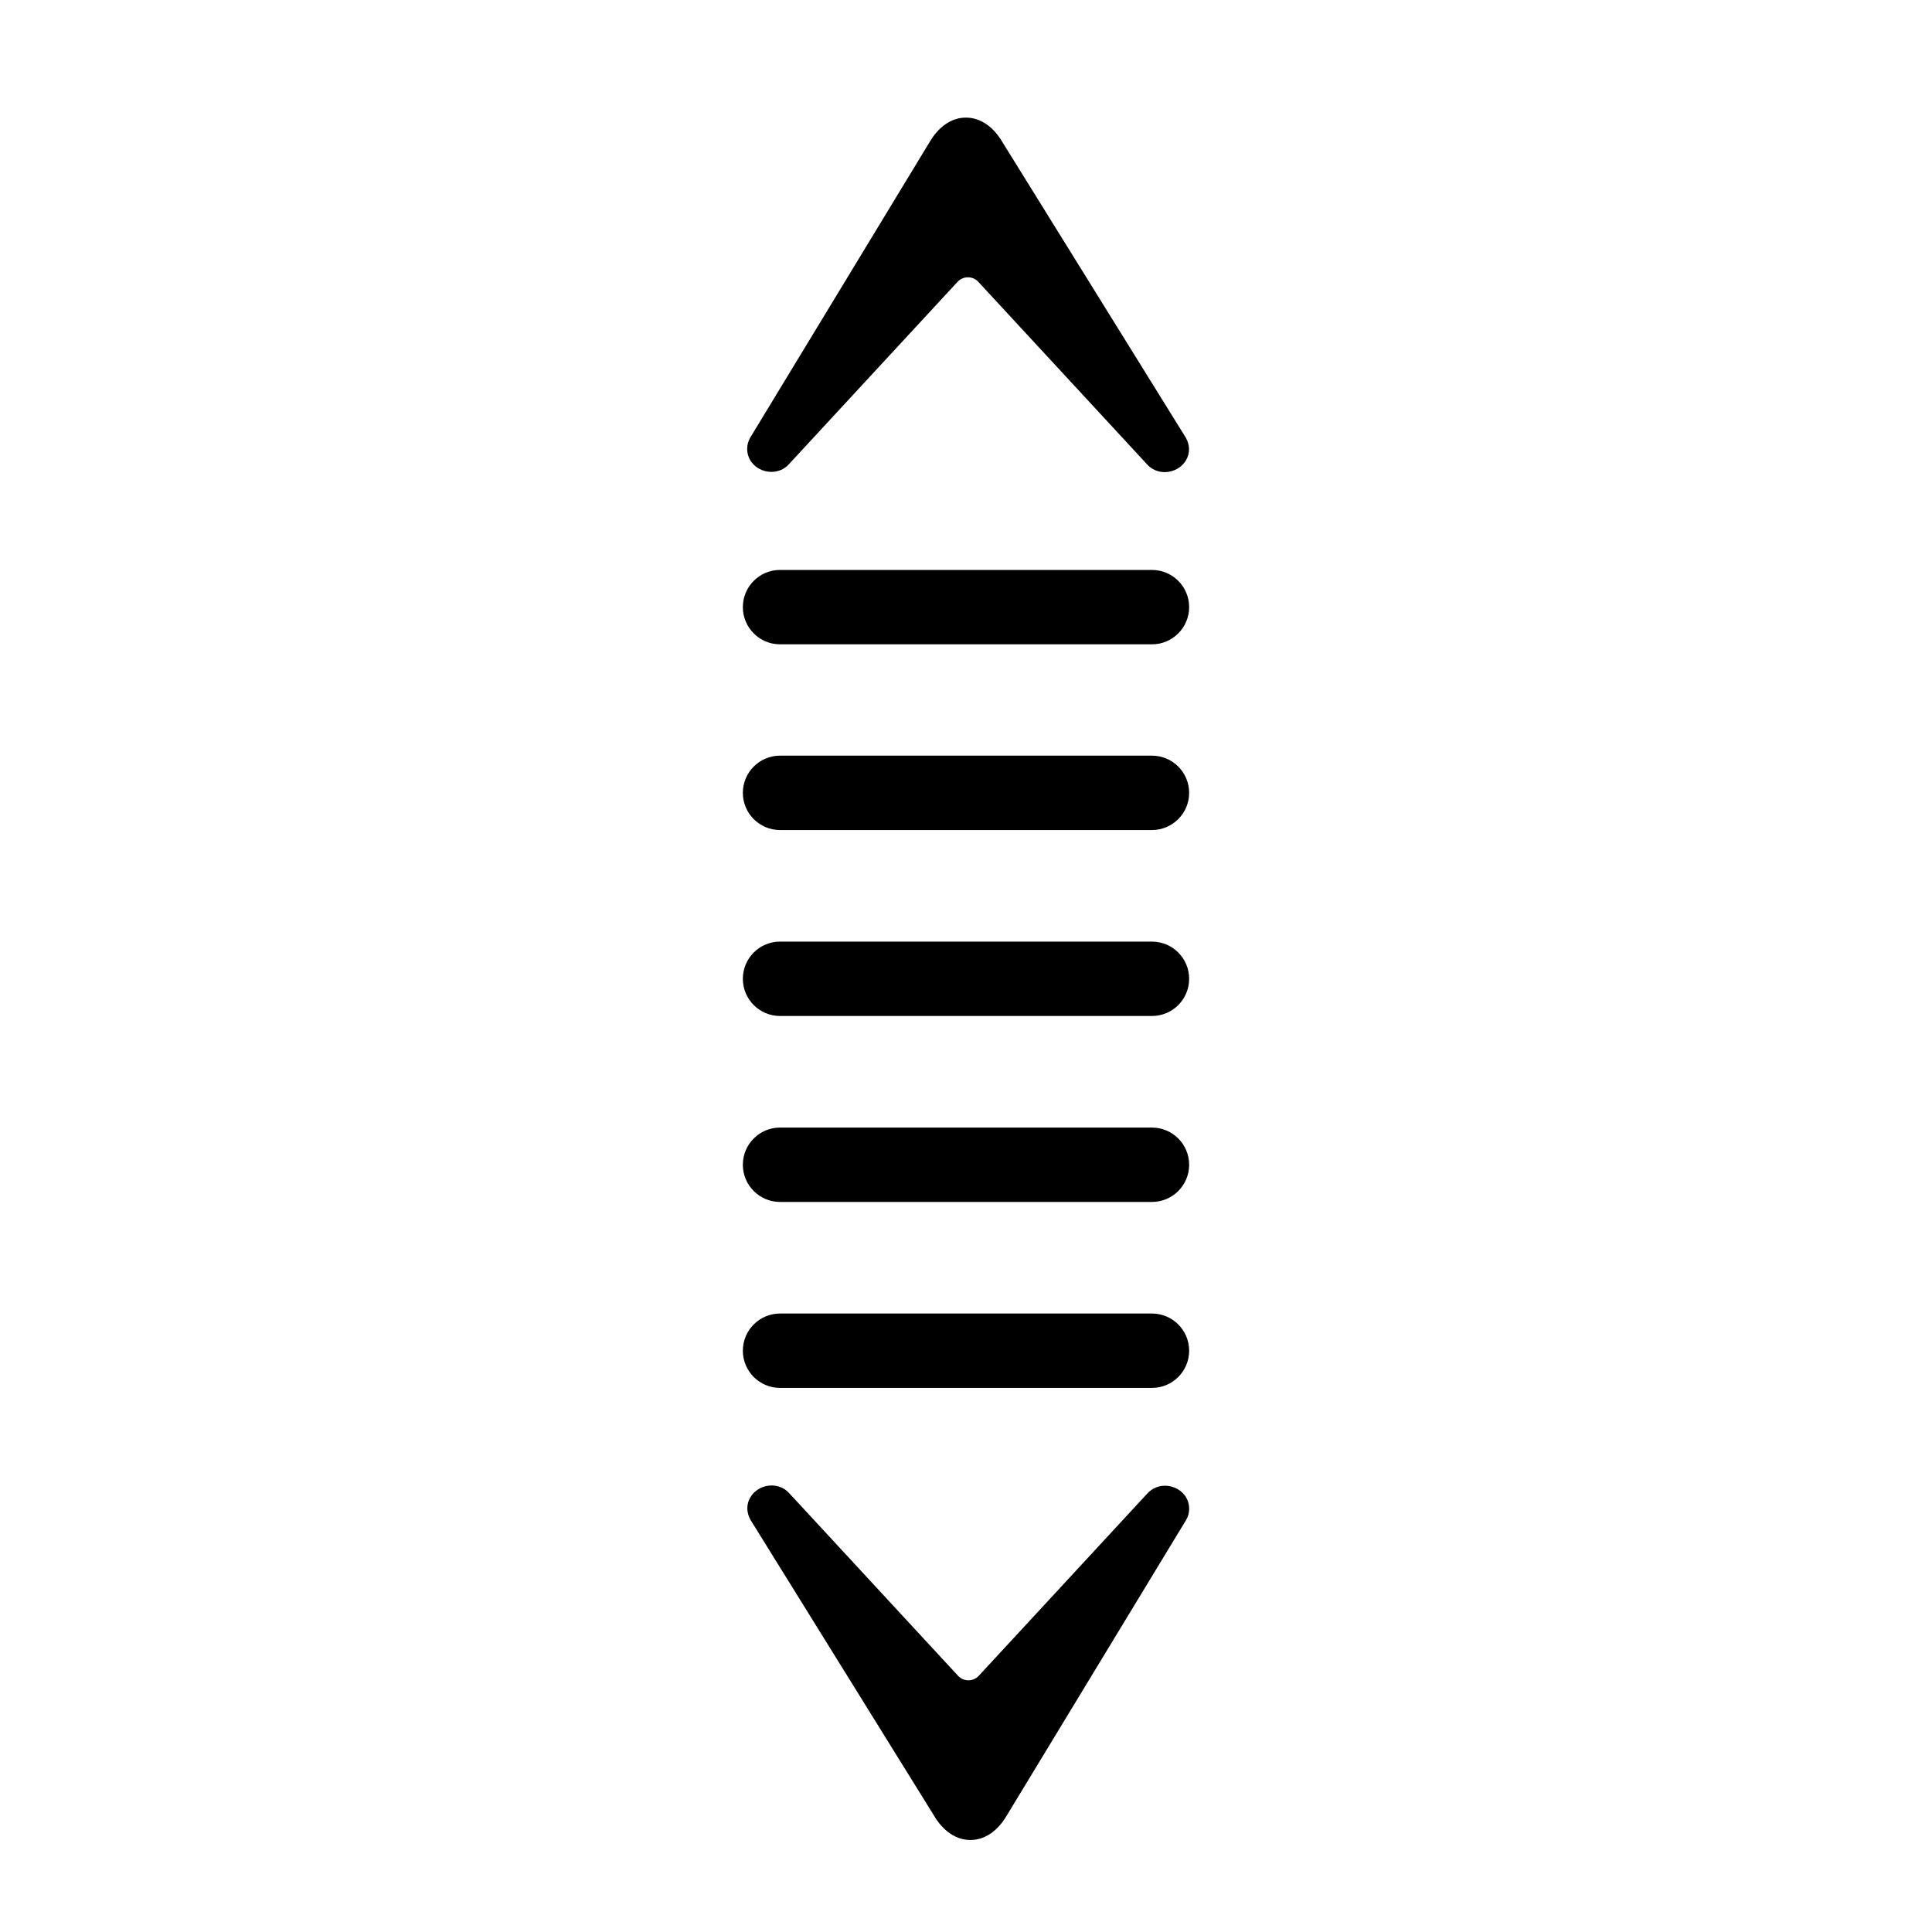 <svg
	fill="currentColor"
	height="100%"
	preserveAspectRatio="xMidYMid meet"
	viewBox="0 0 800 800"
	width="100%"
	xmlns="http://www.w3.org/2000/svg"
>
	<path
		d="M323,266.8h154c8.5,0,15.4-6.9,15.4-15.4S485.5,236,477,236H323c-8.5,0-15.4,6.9-15.4,15.4
			C307.6,259.9,314.5,266.8,323,266.8z"
	/>
	<path
		d="M477,312.9H323c-8.5,0-15.4,6.9-15.4,15.4s6.9,15.4,15.4,15.4h154c8.5,0,15.4-6.9,15.4-15.4
			C492.4,319.8,485.5,312.9,477,312.9z"
	/>
	<path d="M477,389.9H323c-8.5,0-15.4,6.9-15.4,15.4s6.9,15.4,15.4,15.4h154c8.5,0,15.4-6.9,15.4-15.4S485.5,389.9,477,389.9z" />
	<path d="M477,466.9H323c-8.5,0-15.4,6.9-15.4,15.4s6.9,15.4,15.4,15.4h154c8.5,0,15.4-6.9,15.4-15.4S485.5,466.9,477,466.9z" />
	<path
		d="M477,543.9H323c-8.5,0-15.4,6.9-15.4,15.4c0,8.5,6.9,15.4,15.4,15.4h154c8.5,0,15.4-6.9,15.4-15.4
			C492.4,550.8,485.5,543.9,477,543.9z"
	/>

	<path
		d="M319.4,195.4c-3.7,0-7.2-2-8.9-5.1c-1.5-2.8-1.5-6.2,0.1-9c0,0,74.1-122.1,74.1-122.1c3.9-6.8,9.3-10.5,15.3-10.5
		c5.9,0,11.4,3.7,15.3,10.5l75.7,122c0,0.1,0.1,0.1,0.1,0.2c1.6,2.9,1.7,6.2,0.1,9c-1.7,3.1-5.2,5.1-8.9,5.1c0,0,0,0,0,0
		c-2.8,0-5.4-1.1-7.3-3.2l-69.9-75.6c-2.3-2.5-6.3-2.5-8.6,0l-69.9,75.6C324.8,194.3,322.2,195.4,319.4,195.4z"
	/>
	<path
		d="M482.4,615.2c3.7,0,7.2,2,8.9,5.1c1.5,2.8,1.5,6.2-0.1,9c0,0-74.1,122.1-74.1,122.1c-3.9,6.8-9.3,10.5-15.3,10.5
		c-5.9,0-11.4-3.7-15.3-10.5l-75.7-122c0-0.1-0.1-0.1-0.1-0.2c-1.6-2.9-1.7-6.2-0.1-9c1.7-3.1,5.2-5.1,8.9-5.1c0,0,0,0,0,0
		c2.8,0,5.4,1.1,7.3,3.2l69.9,75.6c2.3,2.5,6.3,2.5,8.6,0l69.9-75.6C477,616.4,479.6,615.2,482.4,615.2z"
	/>
</svg>